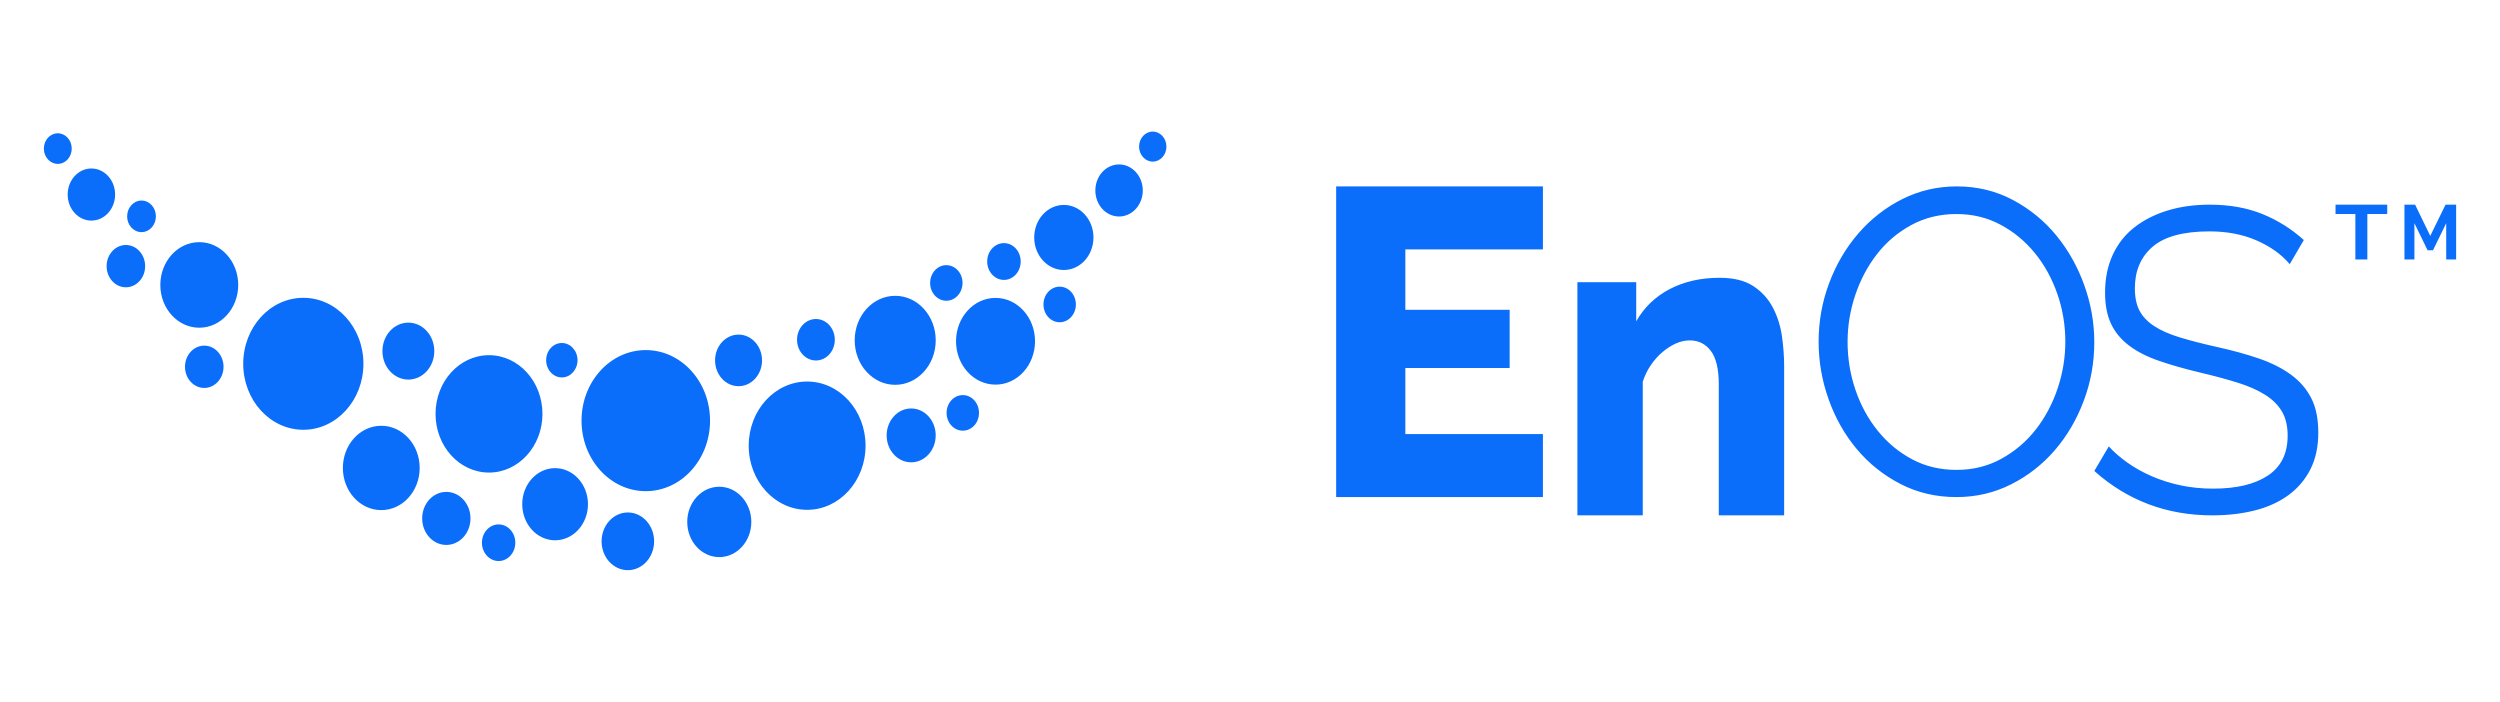 <?xml version="1.0" encoding="UTF-8"?>
<svg width="114px" height="32px" viewBox="0 0 114 32" version="1.1" xmlns="http://www.w3.org/2000/svg" xmlns:xlink="http://www.w3.org/1999/xlink">
    <!-- Generator: Sketch 54 (76480) - https://sketchapp.com -->
    <title>画板复制 2</title>
    <desc>Created with Sketch.</desc>
    <g id="画板复制-2" stroke="none" stroke-width="1" fill="none" fill-rule="evenodd">
        <path d="M29.448,22.397 C27.83,22.397 26.518,20.957 26.518,19.18 C26.518,17.404 27.83,15.964 29.448,15.964 C31.066,15.964 32.378,17.404 32.378,19.18 C32.378,20.957 31.066,22.397 29.448,22.397 Z M22.298,21.549 C20.952,21.549 19.861,20.351 19.861,18.873 C19.861,17.394 20.952,16.196 22.298,16.196 C23.644,16.196 24.736,17.394 24.736,18.873 C24.736,20.351 23.644,21.549 22.298,21.549 Z M36.805,23.248 C35.334,23.248 34.141,21.938 34.141,20.323 C34.141,18.707 35.334,17.398 36.805,17.398 C38.276,17.398 39.469,18.707 39.469,20.323 C39.469,21.938 38.276,23.248 36.805,23.248 Z M16.572,16.589 C16.572,18.25 15.345,19.598 13.831,19.598 C12.318,19.598 11.091,18.25 11.091,16.589 C11.091,14.927 12.318,13.58 13.831,13.58 C15.345,13.58 16.572,14.927 16.572,16.589 Z M47.197,15.561 C47.197,16.654 46.391,17.539 45.396,17.539 C44.401,17.539 43.595,16.654 43.595,15.561 C43.595,14.469 44.401,13.584 45.396,13.584 C46.391,13.584 47.197,14.469 47.197,15.561 Z M40.821,17.548 C39.801,17.548 38.974,16.639 38.974,15.519 C38.974,14.398 39.801,13.489 40.821,13.489 C41.842,13.489 42.669,14.398 42.669,15.519 C42.669,16.639 41.842,17.548 40.821,17.548 Z M9.087,11.042 C10.068,11.042 10.863,11.916 10.863,12.993 C10.863,14.07 10.068,14.944 9.087,14.944 C8.106,14.944 7.311,14.07 7.311,12.993 C7.311,11.916 8.106,11.042 9.087,11.042 Z M25.313,21.347 C26.14,21.347 26.811,22.083 26.811,22.992 C26.811,23.901 26.14,24.637 25.313,24.637 C24.485,24.637 23.814,23.901 23.814,22.992 C23.814,22.083 24.485,21.347 25.313,21.347 Z M32.799,22.195 C33.605,22.195 34.26,22.914 34.26,23.8 C34.26,24.686 33.605,25.404 32.799,25.404 C31.991,25.404 31.338,24.686 31.338,23.8 C31.338,22.914 31.991,22.195 32.799,22.195 Z M48.511,9.345 C49.257,9.345 49.862,10.009 49.862,10.829 C49.862,11.648 49.257,12.312 48.511,12.312 C47.765,12.312 47.16,11.648 47.16,10.829 C47.16,10.009 47.765,9.345 48.511,9.345 Z M17.386,19.415 C18.353,19.415 19.137,20.276 19.137,21.338 C19.137,22.4 18.353,23.261 17.386,23.261 C16.419,23.261 15.635,22.4 15.635,21.338 C15.635,20.276 16.419,19.415 17.386,19.415 Z M5.249,8.871 C5.249,9.527 4.765,10.059 4.167,10.059 C3.57,10.059 3.086,9.527 3.086,8.871 C3.086,8.215 3.57,7.683 4.167,7.683 C4.765,7.683 5.249,8.215 5.249,8.871 Z M51.029,7.498 C51.626,7.498 52.111,8.03 52.111,8.686 C52.111,9.342 51.626,9.873 51.029,9.873 C50.432,9.873 49.948,9.342 49.948,8.686 C49.948,8.03 50.432,7.498 51.029,7.498 Z M18.621,17.309 C17.968,17.309 17.439,16.728 17.439,16.01 C17.439,15.293 17.968,14.712 18.621,14.712 C19.274,14.712 19.804,15.293 19.804,16.01 C19.804,16.728 19.274,17.309 18.621,17.309 Z M5.74,11.172 C6.225,11.172 6.618,11.604 6.618,12.137 C6.618,12.669 6.225,13.101 5.74,13.101 C5.255,13.101 4.862,12.669 4.862,12.137 C4.862,11.604 5.255,11.172 5.74,11.172 Z M9.314,15.761 C9.8,15.761 10.193,16.193 10.193,16.726 C10.193,17.258 9.8,17.69 9.314,17.69 C8.829,17.69 8.436,17.258 8.436,16.726 C8.436,16.193 8.829,15.761 9.314,15.761 Z M21.454,23.64 C21.454,24.308 20.961,24.849 20.352,24.849 C19.744,24.849 19.251,24.308 19.251,23.64 C19.251,22.972 19.744,22.43 20.352,22.43 C20.961,22.43 21.454,22.972 21.454,23.64 Z M28.609,23.369 L28.652,23.369 C29.304,23.382 29.828,23.966 29.828,24.684 C29.828,25.411 29.292,26 28.63,26 C27.969,26 27.432,25.411 27.432,24.684 C27.432,23.966 27.957,23.382 28.609,23.369 Z M33.678,17.61 C33.086,17.61 32.607,17.084 32.607,16.434 C32.607,15.784 33.086,15.258 33.678,15.258 C34.27,15.258 34.749,15.784 34.749,16.434 C34.749,17.084 34.27,17.61 33.678,17.61 Z M3.271,6.772 C3.273,7.158 2.99,7.472 2.639,7.473 C2.288,7.475 2.002,7.165 2,6.779 C1.998,6.394 2.281,6.08 2.632,6.078 L2.636,6.078 C2.985,6.078 3.269,6.388 3.271,6.772 Z M52.565,6 C52.908,6 53.188,6.304 53.189,6.682 C53.191,7.06 52.913,7.368 52.569,7.37 C52.224,7.371 51.944,7.066 51.942,6.688 C51.94,6.31 52.218,6.002 52.562,6 C52.563,6 52.564,6 52.565,6 Z M45.784,12.764 C45.362,12.766 45.018,12.392 45.016,11.929 C45.014,11.465 45.354,11.088 45.776,11.086 L45.78,11.086 L45.781,11.086 C46.201,11.086 46.542,11.459 46.544,11.921 C46.546,12.384 46.206,12.762 45.784,12.764 Z M6.453,9.145 C6.814,9.145 7.107,9.465 7.109,9.862 C7.11,10.259 6.819,10.583 6.456,10.585 C6.094,10.587 5.799,10.266 5.797,9.869 C5.796,9.471 6.088,9.147 6.45,9.145 L6.453,9.145 Z M22.736,23.913 L22.737,23.913 C23.157,23.913 23.498,24.286 23.498,24.747 C23.498,25.208 23.158,25.583 22.738,25.583 C22.318,25.584 21.977,25.211 21.976,24.749 C21.976,24.288 22.316,23.914 22.736,23.913 Z M25.621,17.211 C25.226,17.212 24.905,16.861 24.905,16.427 C24.904,15.993 25.224,15.641 25.619,15.641 L25.62,15.641 C26.014,15.641 26.334,15.991 26.335,16.425 C26.335,16.858 26.016,17.21 25.621,17.211 Z M37.217,16.438 C36.742,16.444 36.351,16.027 36.345,15.504 C36.339,14.983 36.72,14.554 37.195,14.547 L37.206,14.547 C37.676,14.547 38.061,14.962 38.067,15.481 C38.073,16.002 37.693,16.431 37.217,16.438 Z M44.642,18.818 C44.648,19.266 44.321,19.634 43.913,19.639 C43.505,19.645 43.17,19.286 43.164,18.838 C43.159,18.39 43.486,18.022 43.894,18.017 C43.897,18.017 43.9,18.016 43.904,18.016 C44.308,18.016 44.637,18.373 44.642,18.818 Z M43.892,12.892 C43.897,13.34 43.571,13.708 43.162,13.714 C42.754,13.72 42.419,13.361 42.414,12.913 C42.409,12.465 42.736,12.097 43.143,12.091 L43.153,12.091 C43.557,12.091 43.887,12.447 43.892,12.892 Z M48.321,13.072 C48.725,13.072 49.054,13.428 49.06,13.873 C49.065,14.321 48.738,14.689 48.33,14.695 C47.922,14.701 47.587,14.342 47.582,13.894 C47.577,13.446 47.903,13.078 48.311,13.072 L48.321,13.072 Z M40.431,19.854 C40.431,19.176 40.932,18.626 41.55,18.626 C42.167,18.626 42.668,19.176 42.668,19.854 C42.668,20.532 42.167,21.082 41.55,21.082 C40.932,21.082 40.431,20.532 40.431,19.854 Z M80.836,14.013 C81.046,14.411 81.186,14.847 81.255,15.319 C81.323,15.792 81.357,16.25 81.357,16.697 L81.357,23.5 L81.356,23.5 L78.376,23.5 L78.376,17.526 C78.376,16.825 78.254,16.315 78.012,15.998 C77.77,15.68 77.45,15.522 77.053,15.522 C76.842,15.522 76.631,15.569 76.419,15.663 C76.208,15.758 76.003,15.89 75.804,16.059 C75.606,16.227 75.429,16.427 75.273,16.656 C75.118,16.885 74.997,17.135 74.91,17.405 L74.91,23.5 L71.929,23.5 L71.929,23.494 L71.929,12.869 L74.612,12.869 L74.612,14.651 C74.972,14.016 75.481,13.527 76.14,13.182 C76.798,12.839 77.556,12.667 78.413,12.667 C79.047,12.667 79.556,12.791 79.941,13.04 C80.326,13.291 80.624,13.614 80.836,14.013 Z M93.83,17.709 C94.062,17.013 94.179,16.305 94.179,15.583 C94.179,14.822 94.057,14.091 93.81,13.39 C93.565,12.688 93.222,12.068 92.781,11.53 C92.341,10.993 91.819,10.563 91.215,10.242 C90.611,9.92 89.944,9.76 89.214,9.76 C88.459,9.76 87.773,9.927 87.157,10.26 C86.54,10.596 86.018,11.038 85.59,11.589 C85.162,12.14 84.832,12.764 84.599,13.458 C84.366,14.154 84.25,14.862 84.25,15.583 C84.25,16.345 84.369,17.076 84.609,17.777 C84.847,18.479 85.187,19.102 85.628,19.647 C86.068,20.191 86.59,20.624 87.195,20.945 C87.798,21.267 88.471,21.427 89.214,21.427 C89.969,21.427 90.655,21.257 91.272,20.915 C91.888,20.574 92.41,20.129 92.839,19.577 C93.266,19.027 93.596,18.404 93.83,17.709 Z M93.773,10.743 C94.32,11.412 94.745,12.17 95.047,13.016 C95.349,13.862 95.5,14.724 95.5,15.603 C95.5,16.535 95.34,17.427 95.018,18.279 C94.698,19.132 94.257,19.883 93.697,20.532 C93.137,21.181 92.473,21.7 91.706,22.086 C90.938,22.473 90.108,22.667 89.214,22.667 C88.283,22.667 87.43,22.466 86.657,22.067 C85.883,21.667 85.219,21.135 84.665,20.473 C84.111,19.811 83.684,19.053 83.382,18.2 C83.079,17.347 82.929,16.476 82.929,15.583 C82.929,14.653 83.089,13.761 83.41,12.908 C83.73,12.054 84.174,11.301 84.74,10.645 C85.307,9.989 85.974,9.467 86.741,9.081 C87.509,8.694 88.339,8.5 89.233,8.5 C90.165,8.5 91.017,8.707 91.791,9.12 C92.564,9.533 93.226,10.074 93.773,10.743 Z M104.468,17.085 C104.871,17.379 105.18,17.737 105.393,18.156 C105.608,18.575 105.714,19.099 105.714,19.727 C105.714,20.37 105.595,20.926 105.356,21.397 C105.117,21.869 104.783,22.262 104.355,22.577 C103.927,22.891 103.417,23.124 102.826,23.274 C102.234,23.424 101.586,23.5 100.881,23.5 C98.804,23.5 97.01,22.825 95.5,21.476 L96.161,20.356 C96.4,20.618 96.686,20.866 97.02,21.103 C97.353,21.339 97.725,21.545 98.134,21.722 C98.543,21.899 98.98,22.036 99.446,22.134 C99.912,22.233 100.403,22.282 100.919,22.282 C101.989,22.282 102.823,22.082 103.421,21.682 C104.018,21.283 104.317,20.677 104.317,19.866 C104.317,19.433 104.232,19.069 104.062,18.774 C103.892,18.48 103.638,18.224 103.298,18.008 C102.958,17.792 102.536,17.605 102.033,17.448 C101.53,17.291 100.944,17.133 100.277,16.977 C99.571,16.807 98.955,16.63 98.427,16.446 C97.898,16.263 97.451,16.033 97.086,15.758 C96.721,15.484 96.447,15.153 96.264,14.766 C96.082,14.38 95.991,13.905 95.991,13.342 C95.991,12.7 96.107,12.127 96.34,11.622 C96.573,11.118 96.903,10.699 97.331,10.365 C97.759,10.031 98.263,9.776 98.842,9.599 C99.421,9.422 100.063,9.333 100.768,9.333 C101.661,9.333 102.458,9.475 103.156,9.756 C103.855,10.038 104.487,10.434 105.054,10.945 L104.412,12.045 C104.035,11.6 103.531,11.239 102.901,10.964 C102.272,10.689 101.555,10.551 100.749,10.551 C99.566,10.551 98.703,10.785 98.162,11.249 C97.621,11.714 97.35,12.347 97.35,13.145 C97.35,13.564 97.423,13.908 97.567,14.177 C97.712,14.445 97.935,14.678 98.238,14.874 C98.54,15.071 98.927,15.241 99.399,15.385 C99.871,15.529 100.428,15.673 101.07,15.817 C101.787,15.975 102.432,16.151 103.005,16.348 C103.578,16.545 104.066,16.79 104.468,17.085 Z M106.5,9.333 L106.501,9.333 L108.857,9.333 L108.857,9.334 L108.857,9.759 L107.951,9.759 L107.951,11.833 L107.405,11.833 L107.405,9.759 L106.5,9.759 L106.5,9.333 Z M110.82,10.756 L111.517,9.333 L112,9.333 L112,11.833 L111.547,11.833 L111.547,10.178 L110.945,11.411 L110.698,11.411 L110.097,10.178 L110.097,11.833 L109.643,11.833 L109.643,9.333 L109.643,9.333 L110.129,9.333 L110.82,10.756 Z M60.929,22.667 L60.929,8.5 L70.357,8.5 L70.357,8.5 L70.357,11.373 L64.084,11.373 L64.084,14.127 L68.84,14.127 L68.84,16.781 L64.084,16.781 L64.084,19.793 L70.357,19.793 L70.357,22.667 L60.929,22.667 Z" id="合并形状-copy" fill="#0A6EFA" fill-rule="nonzero"></path>
    </g>
</svg>